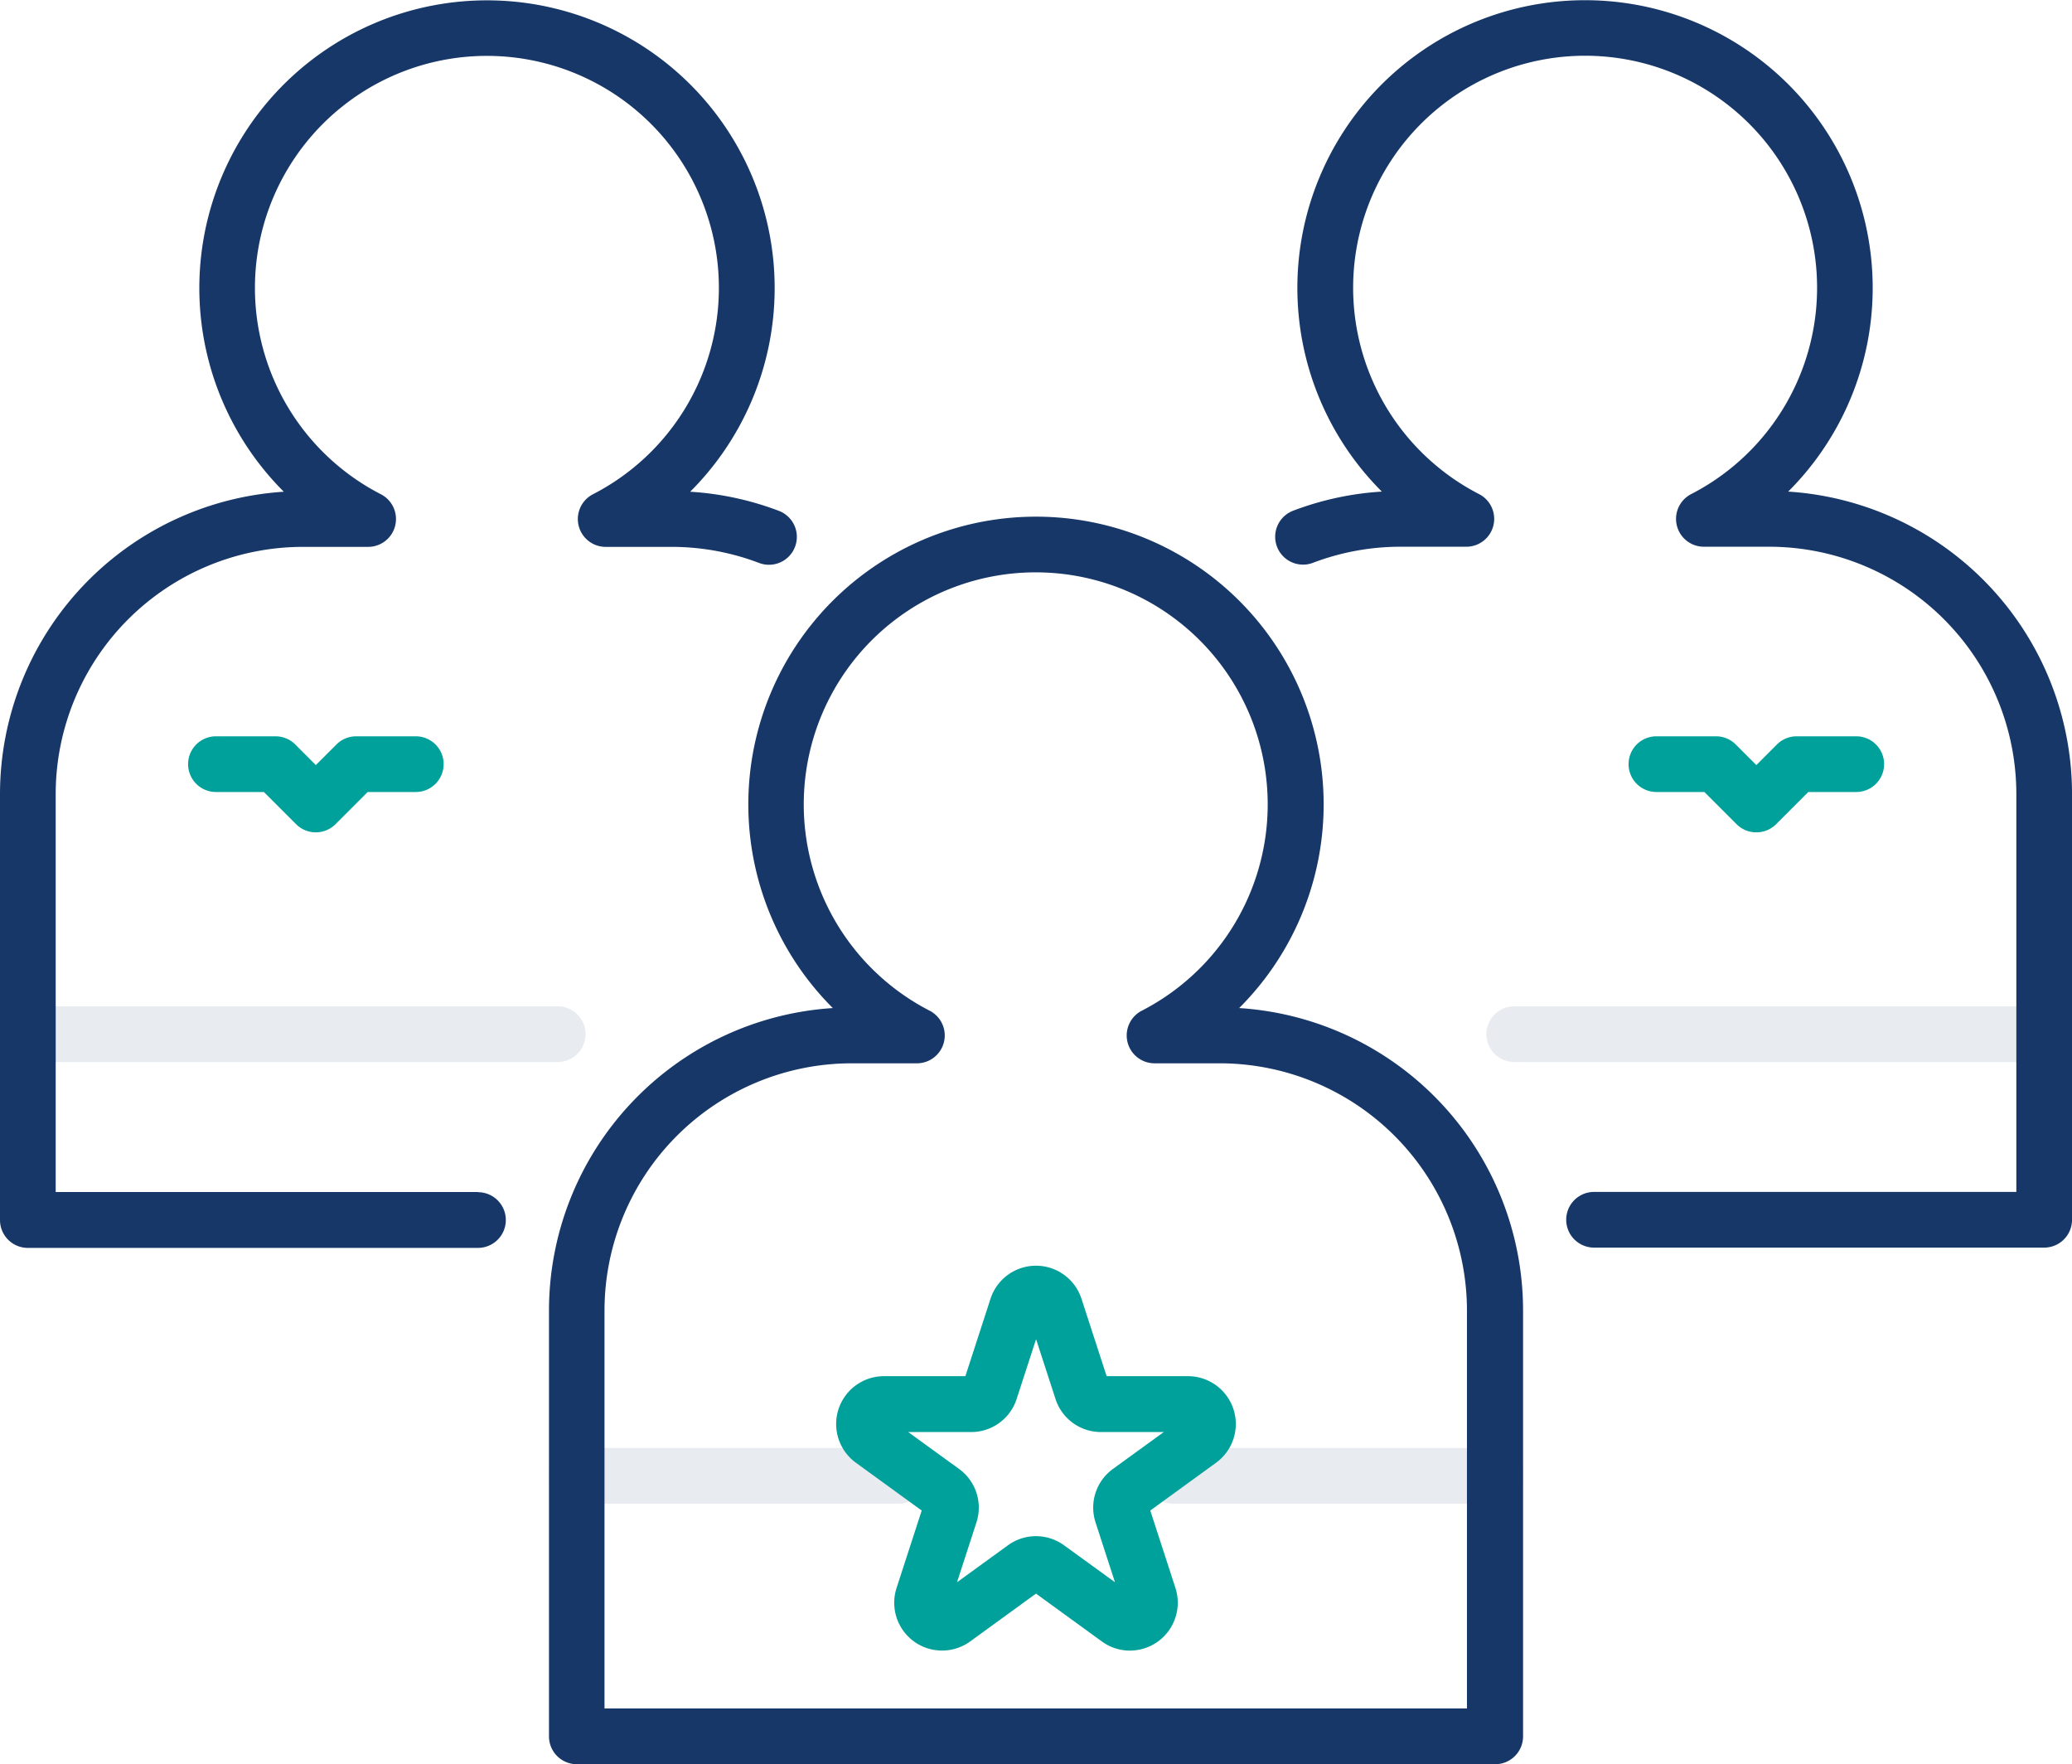 <svg xmlns="http://www.w3.org/2000/svg" id="prefix__ico-pracownicy" width="73.001" height="62.145" viewBox="0 0 73.001 62.145">
    <defs>
        <style>
            .prefix__cls-2{fill:#163767}.prefix__cls-3{fill:#00a19a}
        </style>
    </defs>
    <g id="prefix__Group_100" data-name="Group 100">
        <g id="prefix__Group_99" data-name="Group 99">
            <g id="prefix__Group_97" data-name="Group 97" transform="translate(0 35.449)" style="opacity:.1;isolation:isolate">
                <path id="prefix__Path_303" d="M89.651 280.262h-18.67a.981.981 0 0 1 0-1.962h18.67a.981.981 0 0 1 0 1.962z" class="prefix__cls-2" data-name="Path 303" transform="translate(-70 -278.3)"/>
                <path id="prefix__Path_304" d="M356.511 280.262h-18.67a.981.981 0 0 1 0-1.962h18.67a.981.981 0 0 1 0 1.962z" class="prefix__cls-2" data-name="Path 304" transform="translate(-284.491 -278.3)"/>
                <path id="prefix__Path_305" d="M180.876 359.544h-11.339a.981.981 0 1 1 0-1.962h11.339a.981.981 0 1 1 0 1.962z" class="prefix__cls-2" data-name="Path 305" transform="translate(-149.215 -342.024)"/>
                <path id="prefix__Path_306" d="M287.982 359.544h-11.339a.981.981 0 1 1 0-1.962h11.339a.981.981 0 0 1 0 1.962z" class="prefix__cls-2" data-name="Path 306" transform="translate(-235.303 -342.024)"/>
            </g>
            <g id="prefix__Group_98" data-name="Group 98">
                <path id="prefix__Path_307" d="M192.872 207.683a10.135 10.135 0 1 0-14.316 0 10.681 10.681 0 0 0-10 10.647v15.008a.981.981 0 0 0 .981.981h32.357a.981.981 0 0 0 .981-.981v-15.009a10.68 10.68 0 0 0-10.003-10.646zm8.04 24.673h-30.4v-14.027a8.714 8.714 0 0 1 8.7-8.7h2.307a.981.981 0 0 0 .449-1.853 8.173 8.173 0 1 1 7.474 0 .981.981 0 0 0 .449 1.853h2.307a8.715 8.715 0 0 1 8.7 8.7v14.026z" class="prefix__cls-2" data-name="Path 307" transform="translate(-149.214 -172.173)"/>
                <path id="prefix__Path_308" d="M317 114.979a10.135 10.135 0 1 0-14.316 0 10.591 10.591 0 0 0-3.127.674.981.981 0 1 0 .7 1.834 8.674 8.674 0 0 1 3.095-.566h2.307a.981.981 0 0 0 .449-1.854 8.173 8.173 0 1 1 7.474 0 .981.981 0 0 0 .449 1.854h2.307a8.715 8.715 0 0 1 8.7 8.7v14.027H310.16a.981.981 0 1 0 0 1.962h15.859a.981.981 0 0 0 .981-.981v-15.003a10.681 10.681 0 0 0-10-10.647z" class="prefix__cls-2" data-name="Path 308" transform="translate(-253.998 -97.662)"/>
                <path id="prefix__Path_309" d="M86.84 139.651H71.962v-14.027a8.715 8.715 0 0 1 8.7-8.7h2.307a.981.981 0 0 0 .449-1.854 8.173 8.173 0 1 1 7.474 0 .981.981 0 0 0 .449 1.854h2.307a8.674 8.674 0 0 1 3.095.566.981.981 0 1 0 .7-1.834 10.594 10.594 0 0 0-3.127-.674 10.135 10.135 0 1 0-14.316 0 10.681 10.681 0 0 0-10 10.647v15.008a.981.981 0 0 0 .981.981H86.84a.981.981 0 1 0 0-1.962z" class="prefix__cls-2" data-name="Path 309" transform="translate(-70 -97.66)"/>
            </g>
            <path id="prefix__Path_310" d="M230.468 338.421a1.682 1.682 0 0 1-.99-.323l-2.32-1.686-2.32 1.685a1.685 1.685 0 0 1-2.593-1.884l.886-2.727-2.32-1.685a1.685 1.685 0 0 1 .991-3.048h2.867l.886-2.727a1.685 1.685 0 0 1 3.205 0l.886 2.727h2.867a1.685 1.685 0 0 1 .99 3.048l-2.319 1.685.886 2.727a1.687 1.687 0 0 1-1.6 2.207zm-.264-1.6zm-7.549-6.1l1.792 1.3a1.681 1.681 0 0 1 .612 1.884l-.684 2.107 1.792-1.3a1.68 1.68 0 0 1 1.981 0l1.792 1.3-.684-2.107a1.681 1.681 0 0 1 .612-1.884l1.792-1.3h-2.215a1.681 1.681 0 0 1-1.6-1.164l-.685-2.107-.685 2.107a1.681 1.681 0 0 1-1.6 1.164z" class="prefix__cls-3" data-name="Path 310" transform="translate(-190.657 -280.276)"/>
            <path id="prefix__Path_311" d="M108.271 233.213a.981.981 0 0 1-.694-.288l-1.133-1.133h-1.69a.981.981 0 1 1 0-1.962h2.1a.983.983 0 0 1 .694.287l.726.727.727-.727a.98.98 0 0 1 .694-.287h2.1a.981.981 0 0 1 0 1.962H110.1l-1.133 1.133a.979.979 0 0 1-.694.288z" class="prefix__cls-3" data-name="Path 311" transform="translate(-97.146 -203.893)"/>
            <path id="prefix__Path_312" d="M366.886 233.213a.98.98 0 0 1-.694-.288l-1.133-1.133h-1.69a.981.981 0 0 1 0-1.962h2.1a.981.981 0 0 1 .694.287l.727.727.726-.727a.981.981 0 0 1 .694-.287h2.1a.981.981 0 0 1 0 1.962h-1.69l-1.133 1.133a.98.98 0 0 1-.694.288z" class="prefix__cls-3" data-name="Path 312" transform="translate(-305.01 -203.893)"/>
        </g>
    </g>
</svg>
